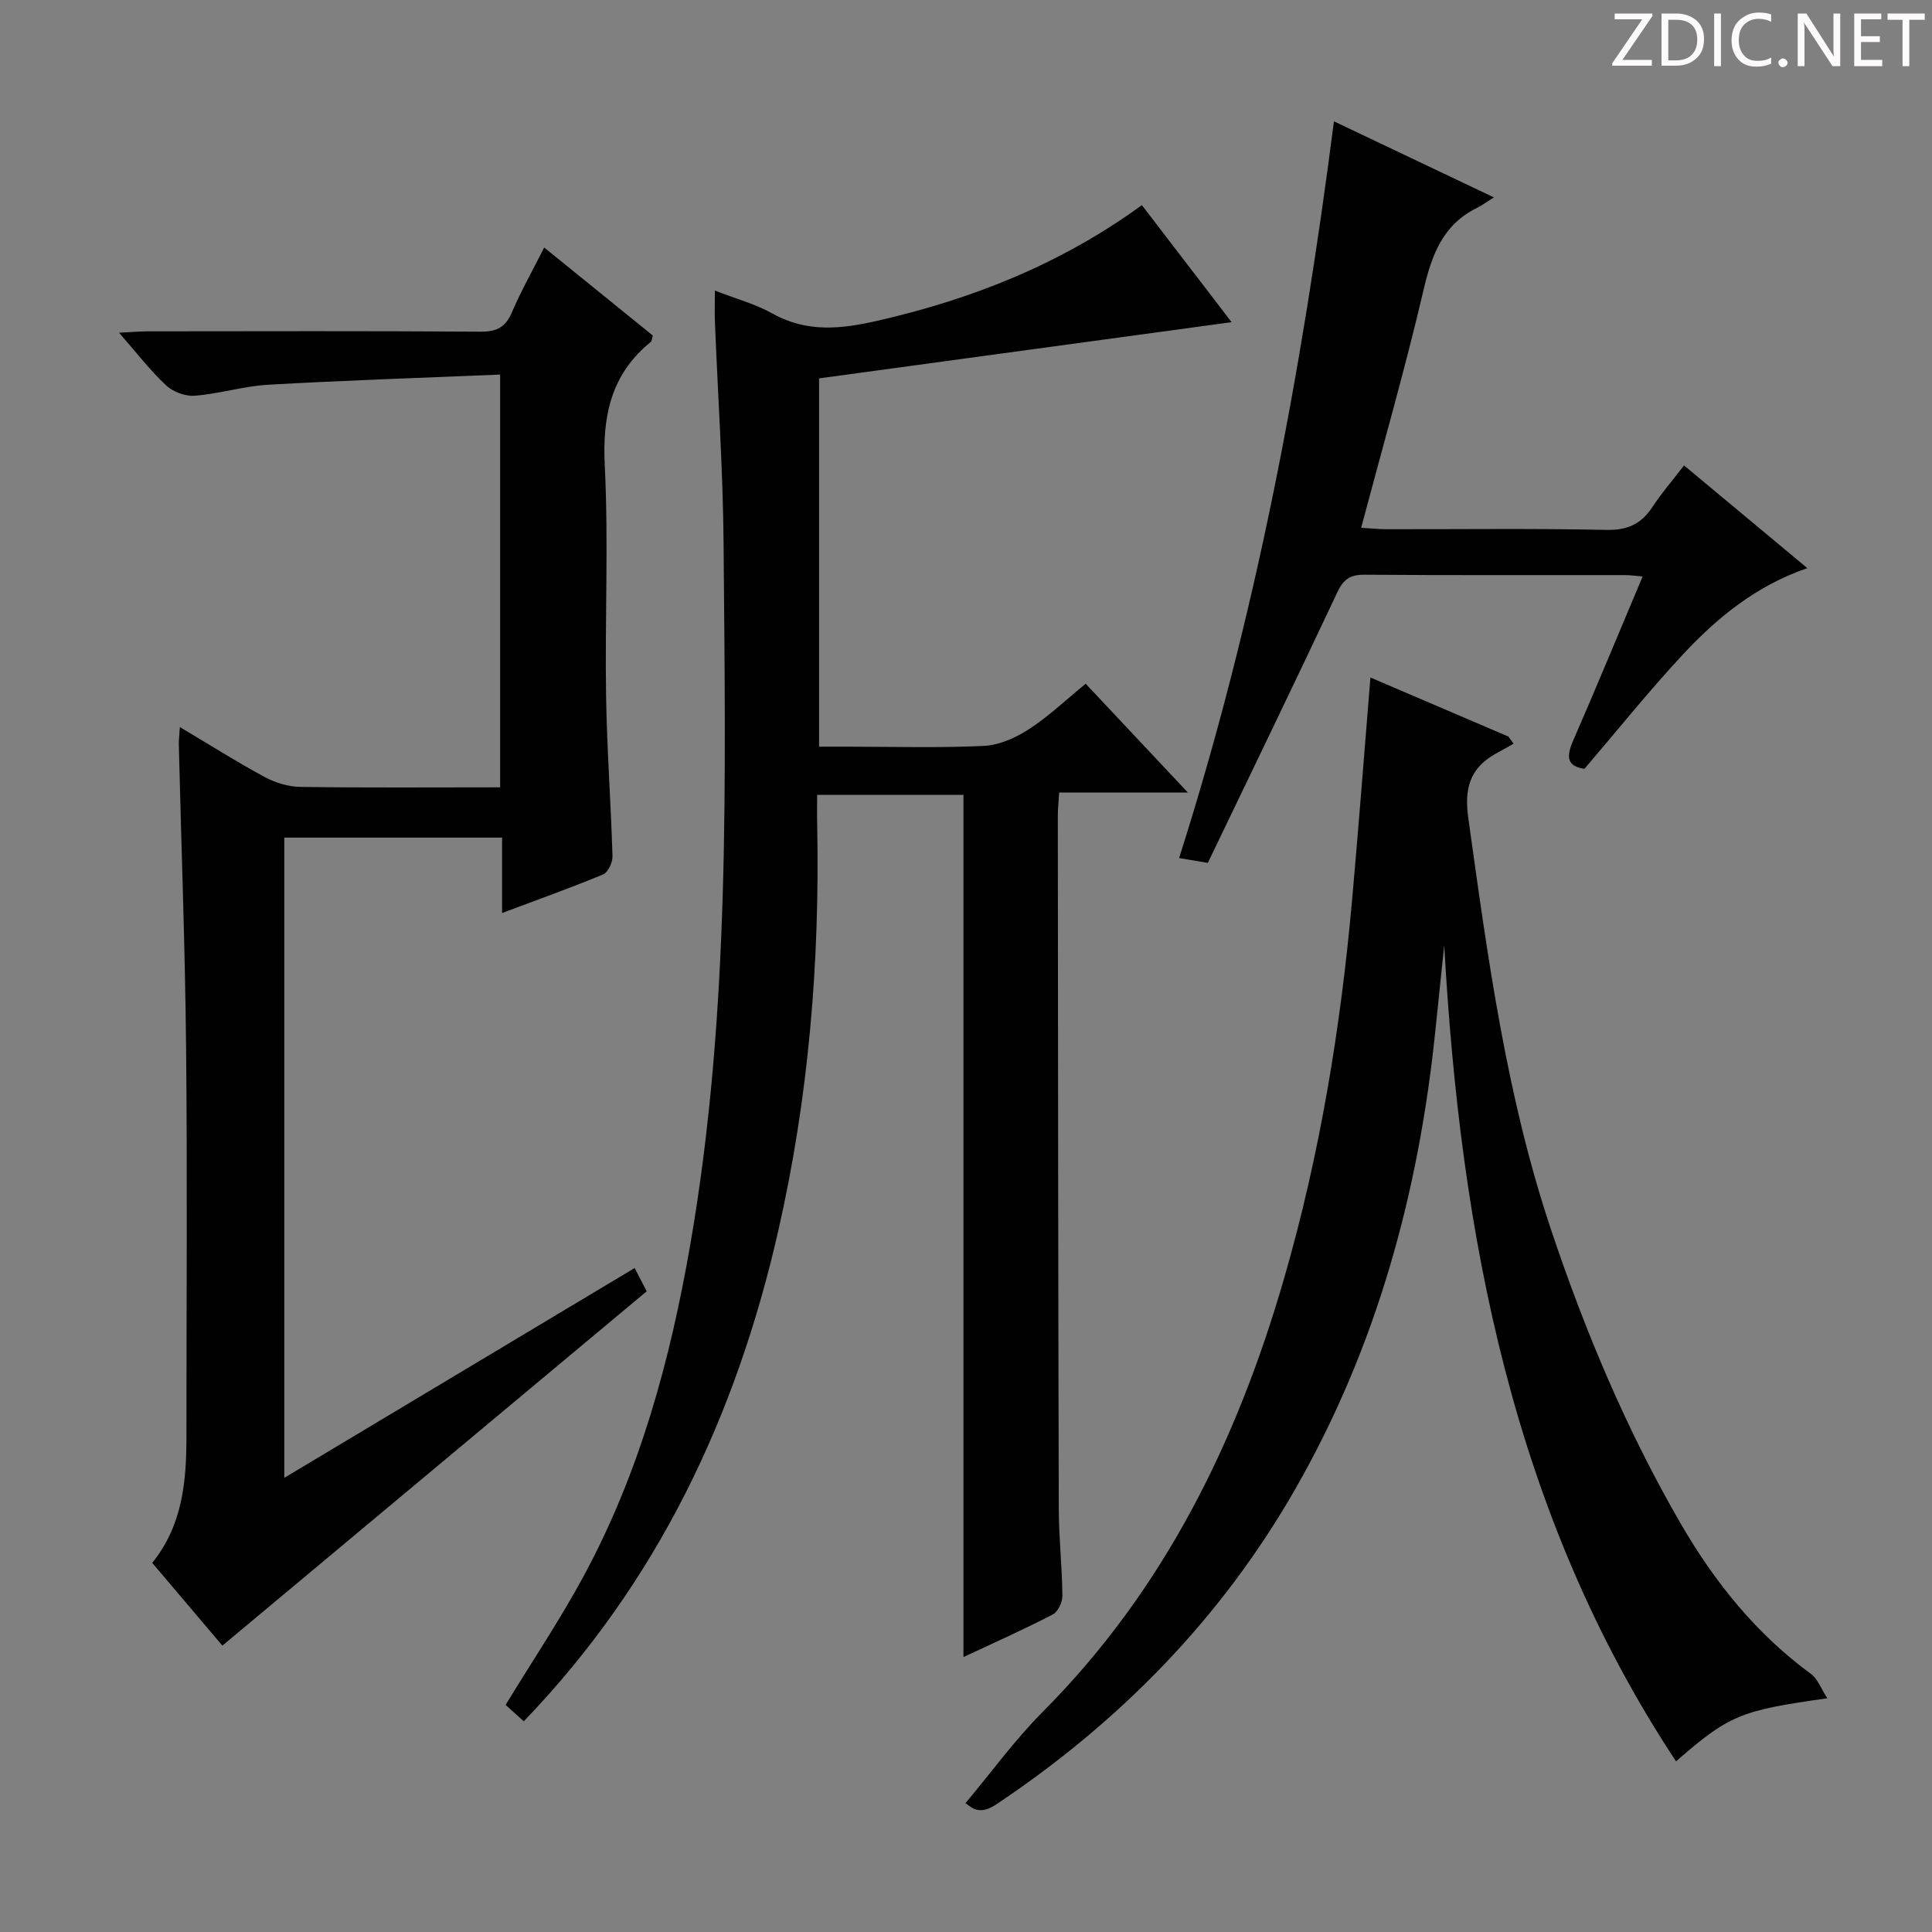 <svg enable-background="new 0 0 400 400" viewBox="0 0 400 400" xmlns="http://www.w3.org/2000/svg"><rect x="0" y="0" width="400" height="400" fill="#808080" stroke="none"/><g fill="#fcfafa"><path d="m342.2 3.2-6.3 9.2h6.1v1.2h-8.2v-.5l6.2-9.1h-5.7v-1.2h7.8v.4z"/><path d="m344 13.7v-10.9h3.1c1.6 0 3 .5 4.1 1.4 1.1 1 1.6 2.2 1.6 3.9s-.5 3-1.6 4-2.5 1.5-4.2 1.5h-3zm1.4-9.6v8.4h1.6c1.4 0 2.5-.4 3.2-1.1.8-.8 1.2-1.8 1.2-3.2s-.4-2.4-1.2-3.1-1.8-1-3.1-1z"/><path d="m356.3 2.8v10.9h-1.4v-10.9z"/><path d="m366.6 13.2c-.8.4-1.8.6-3 .6-1.6 0-2.8-.5-3.7-1.5s-1.4-2.3-1.4-3.9c0-1.7.5-3.2 1.6-4.2s2.4-1.6 4-1.6c1 0 1.9.1 2.6.4v1.5c-.8-.4-1.6-.6-2.6-.6-1.2 0-2.2.4-3 1.2s-1.1 1.9-1.1 3.3c0 1.3.4 2.3 1.1 3.1s1.6 1.1 2.8 1.1c1.1 0 2-.2 2.8-.7v1.3z"/><path d="m368.2 13c0-.3.1-.5.3-.6.2-.2.4-.3.6-.3.3 0 .5.1.7.3s.3.4.3.6-.1.5-.3.6c-.2.2-.4.3-.7.3s-.5-.1-.6-.3c-.2-.2-.3-.4-.3-.6z"/><path d="m381.1 13.7h-1.7l-5.5-8.4c-.2-.2-.3-.5-.4-.7 0 .2.1.8.1 1.5v7.6h-1.4v-10.9h1.8l5.3 8.3c.3.4.4.6.4.8 0-.3-.1-.8-.1-1.6v-7.5h1.4v10.9z"/><path d="m389.7 13.7h-5.8v-10.9h5.6v1.2h-4.2v3.5h3.9v1.2h-3.9v3.7h4.4z"/><path d="m398.4 4.1h-3.1v9.6h-1.4v-9.6h-3.1v-1.3h7.7v1.3z"/></g><path d="m199.47 343.08c0-59.7 0-118.92 0-178.52-9.63 0-19.54 0-30.29 0 0 2.03-.04 4.11.01 6.19.56 28.39-1.76 56.5-8.09 84.22-8.72 38.16-24.86 72.51-52.66 101.41-1.37-1.23-2.65-2.39-3.76-3.4 5.51-9.04 11.25-17.59 16.13-26.61 11.66-21.55 17.99-44.87 22.14-68.89 8.3-48.03 7.24-96.49 6.86-144.92-.12-15.29-1.19-30.57-1.79-45.86-.08-1.97-.01-3.95-.01-6.54 4.32 1.69 8.39 2.78 11.96 4.77 7.08 3.96 14.15 3.2 21.61 1.5 19.65-4.48 38.04-11.74 54.83-23.96 6.15 8.02 12.16 15.86 18.58 24.23-28.88 3.93-56.97 7.76-85.41 11.64v76.25h5.65c9.5 0 19.01.29 28.49-.16 3.17-.15 6.58-1.69 9.31-3.46 4.03-2.6 7.55-5.98 11.75-9.41 6.8 7.24 13.53 14.41 21.16 22.53-9.64 0-18.01 0-26.65 0-.12 2-.28 3.45-.28 4.9.04 47.83.07 95.66.2 143.49.02 5.98.69 11.95.75 17.93.01 1.31-.92 3.29-2 3.85-6.01 3.12-12.2 5.87-18.49 8.82z" fill="#010102"/><path d="m103.55 77.55c-16.17.68-32.08 1.2-47.97 2.1-5.1.29-10.13 1.87-15.23 2.28-1.94.16-4.51-.78-5.94-2.12-3.34-3.13-6.17-6.82-9.76-10.92 2.44-.12 4.18-.29 5.91-.29 23-.02 46-.09 68.99.07 3.33.02 5.13-.95 6.44-4.02 1.88-4.4 4.25-8.58 6.68-13.4 7.73 6.26 15.16 12.28 22.49 18.22-.21.7-.2 1.13-.4 1.3-8.24 6.68-10.07 15.32-9.55 25.64.79 15.79.02 31.66.27 47.49.17 11.13 1 22.25 1.33 33.38.04 1.27-.92 3.34-1.95 3.76-6.72 2.79-13.58 5.24-20.91 7.99 0-5.43 0-10.36 0-15.61-15.14 0-29.89 0-45.09 0v132.55c24.34-14.58 48.32-28.93 72.54-43.44.98 1.9 1.8 3.47 2.49 4.82-29.3 24.46-58.38 48.74-87.85 73.36-4.37-5.16-9.39-11.07-14.52-17.13 6.26-7.78 7.08-16.81 7.08-26.07-.01-26.83.2-53.66-.07-80.49-.21-20.96-1-41.92-1.51-62.87-.02-.95.11-1.9.22-3.62 6.15 3.66 11.73 7.2 17.53 10.33 2.22 1.2 4.94 2.03 7.44 2.06 13.65.2 27.31.09 41.34.09 0-28.16 0-56.07 0-85.46z" fill="#010102"/><path d="m378.33 351.61c-18.04 2.52-20.36 3.51-31.33 13.06-33.86-51.3-44.63-108.97-47.99-168.96-.61 5.88-1.23 11.76-1.83 17.64-3.45 33.57-12.16 65.55-29.04 95-15.36 26.79-36.36 48.2-61.98 65.3-3.93 2.62-5.63-.14-6.29-.3 5.32-6.34 10.22-13.11 16.04-18.96 25.11-25.22 40.17-55.91 49.93-89.65 7.46-25.78 11.76-52.1 14.13-78.78 1.34-15.06 2.49-30.14 3.76-45.69 9.31 3.98 18.94 8.11 28.57 12.23.36.49.71.99 1.07 1.48-1.28.72-2.57 1.43-3.85 2.15-5.23 2.98-6.37 7.2-5.53 13.19 4.01 28.78 7.87 57.59 17.14 85.28 7.07 21.13 15.7 41.64 26.92 60.98 7.01 12.08 15.61 22.74 26.97 31.05 1.32 1 1.96 2.9 3.31 4.98z" fill="#010102"/><path d="m250.07 178.65c-2.22-.37-3.67-.62-5.95-1 15.82-49.61 25.35-100.34 32.06-152.53 10.86 5.16 21.38 10.16 33.12 15.75-1.55.97-2.48 1.66-3.5 2.16-7.1 3.49-9.37 9.75-11.08 17.04-3.81 16.29-8.44 32.38-12.91 49.2 1.87.11 3.59.3 5.32.3 15.16.02 30.33-.18 45.48.14 4.37.09 7.2-1.24 9.51-4.75 1.9-2.88 4.18-5.52 6.54-8.6 8.58 7.15 16.85 14.04 25.53 21.27-10.57 3.62-18.65 10.23-25.79 17.9-7.01 7.54-13.47 15.6-20.35 23.64-3.67-.5-3.8-2.52-2.35-5.83 4.84-11.09 9.45-22.27 14.39-33.99-1.53-.12-2.58-.28-3.64-.28-17.99-.02-35.99.06-53.98-.08-2.94-.02-4.34.97-5.57 3.59-8.77 18.63-17.74 37.17-26.83 56.07z" fill="#010102"/></svg>